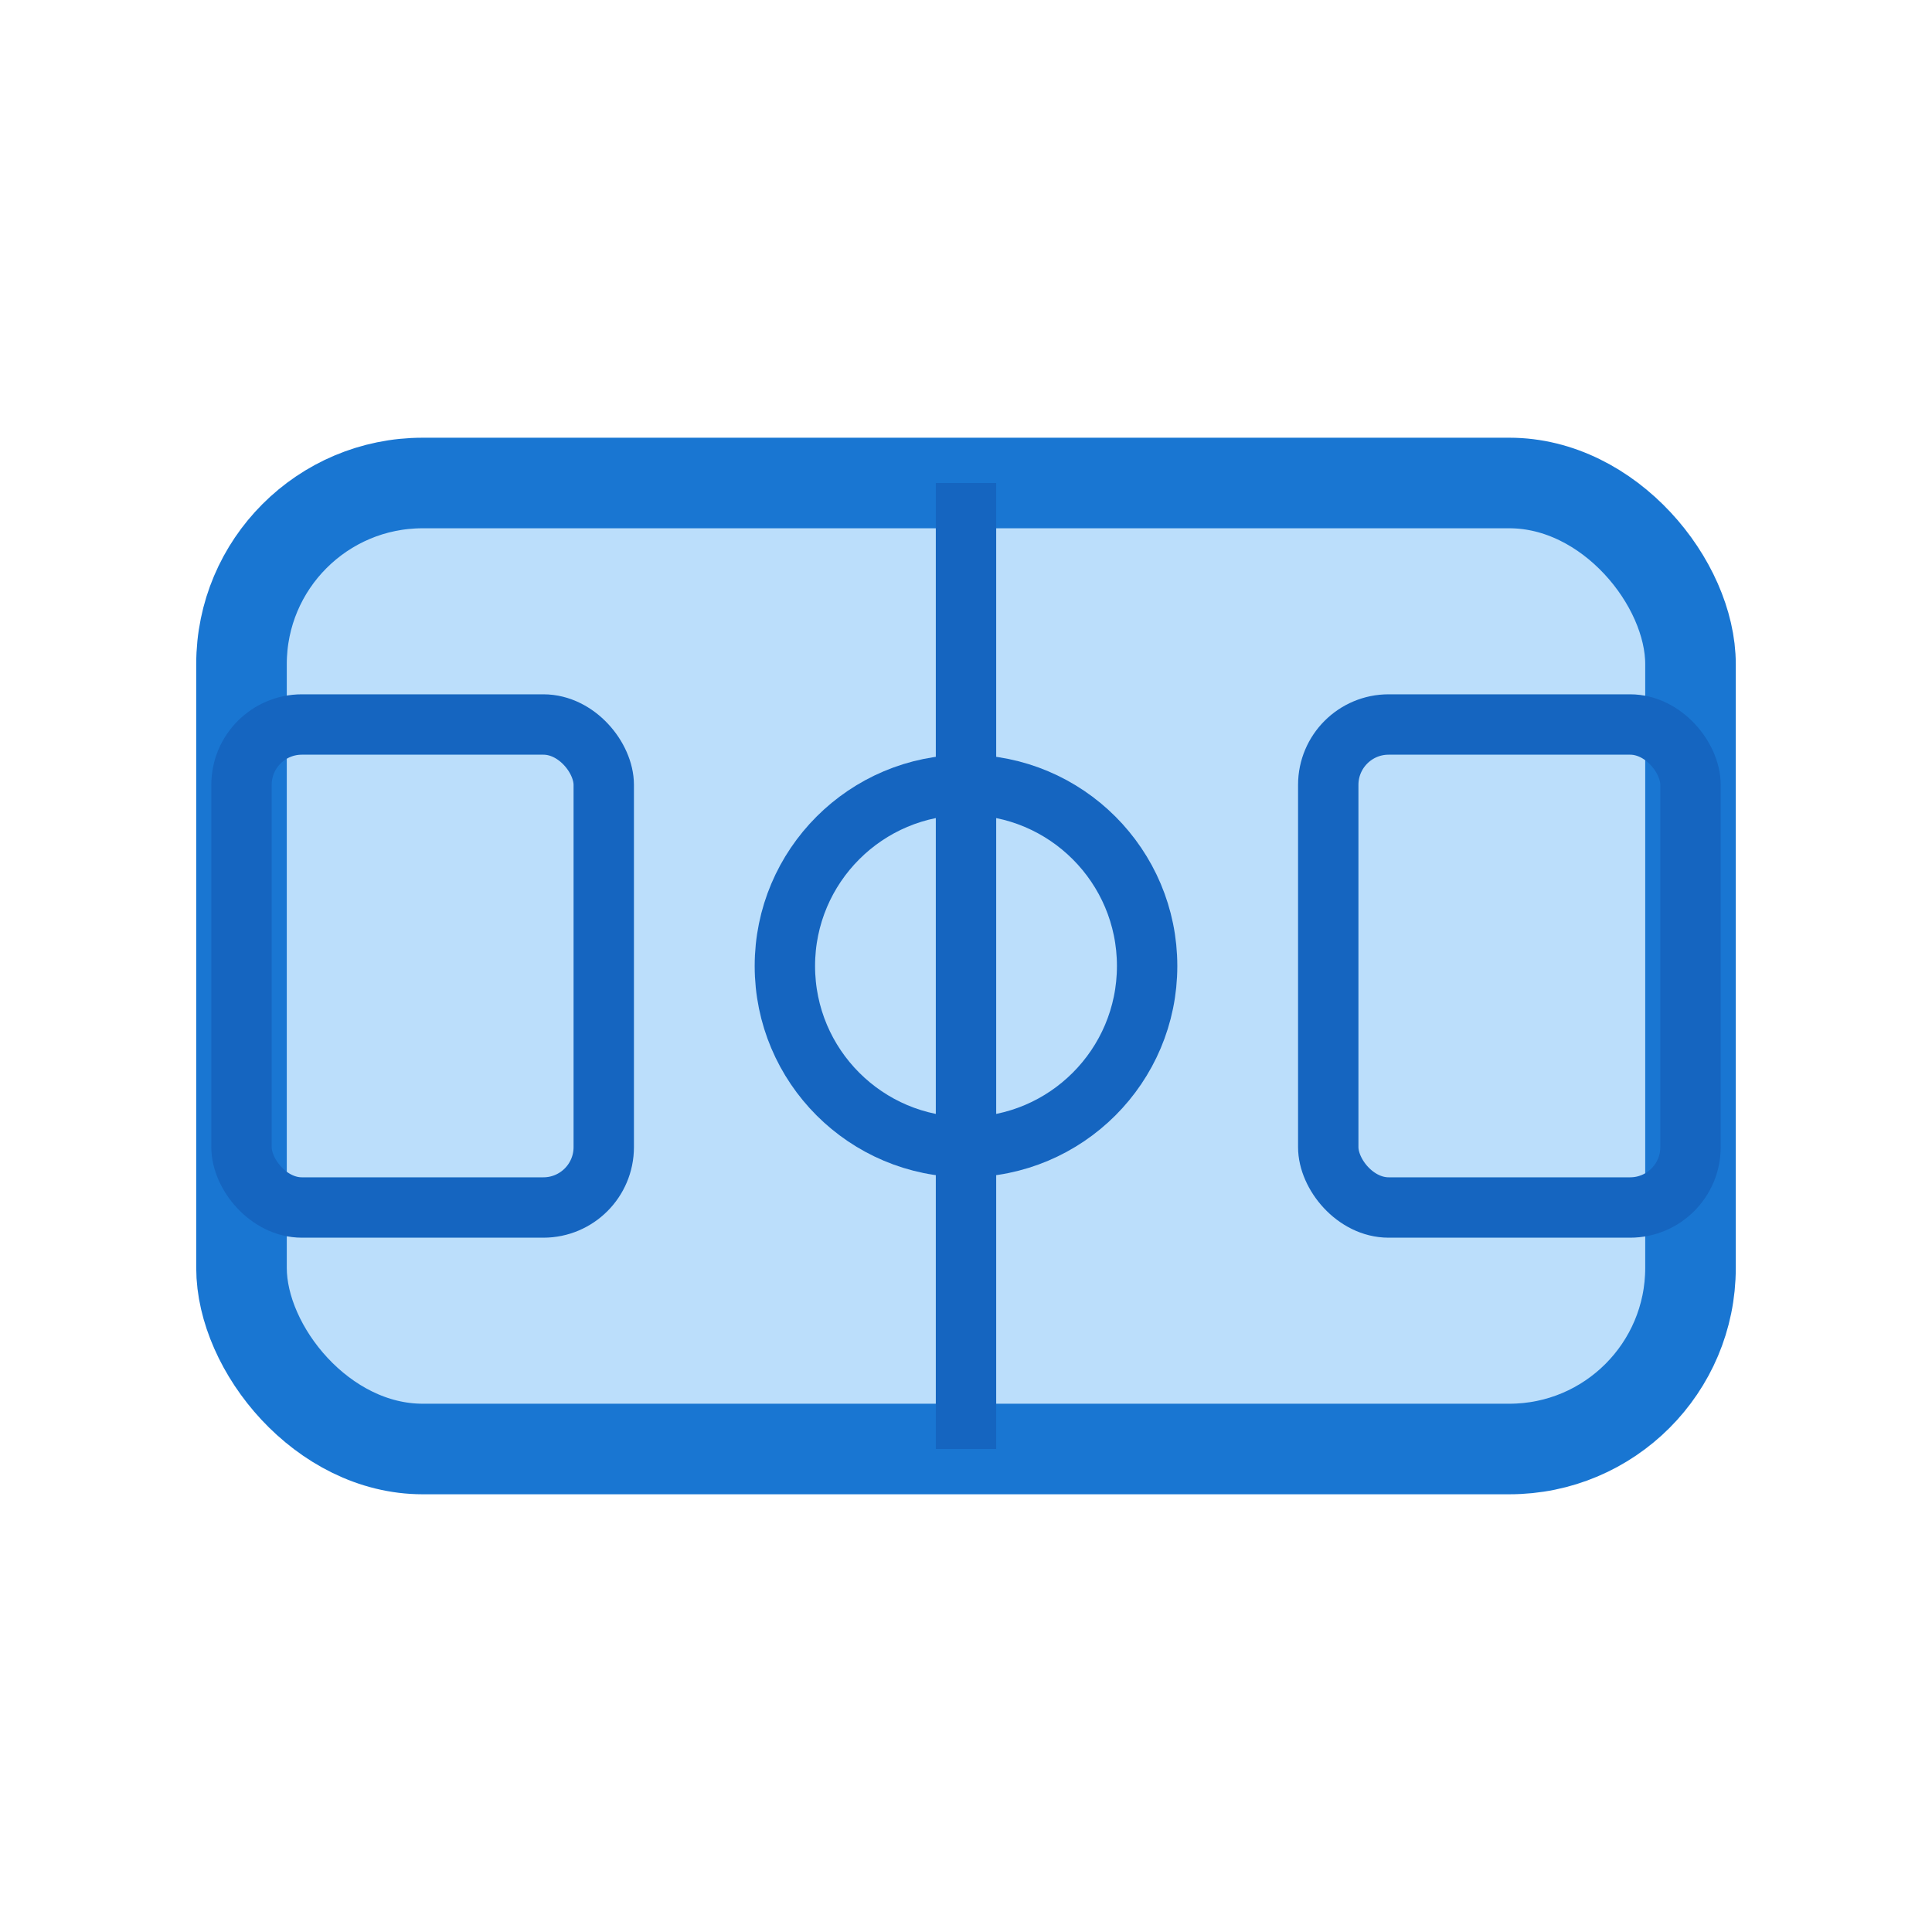 <svg xmlns="http://www.w3.org/2000/svg" width="64" height="64" viewBox="0 0 64 64" fill="none">
  <!-- Marco de cancha -->
  <rect x="8" y="16" width="48" height="32" rx="6" ry="6" stroke="#1976D2" stroke-width="3" fill="#BBDEFB"/>
  <!-- Línea central -->
  <line x1="32" y1="16" x2="32" y2="48" stroke="#1565C0" stroke-width="2" />
  <!-- Círculo central -->
  <circle cx="32" cy="32" r="6" stroke="#1565C0" stroke-width="2" fill="none" />
  <!-- Área izquierda -->
  <rect x="8" y="24" width="12" height="16" rx="2" ry="2" stroke="#1565C0" stroke-width="2" fill="none" />
  <!-- Área derecha -->
  <rect x="44" y="24" width="12" height="16" rx="2" ry="2" stroke="#1565C0" stroke-width="2" fill="none" />
</svg>
